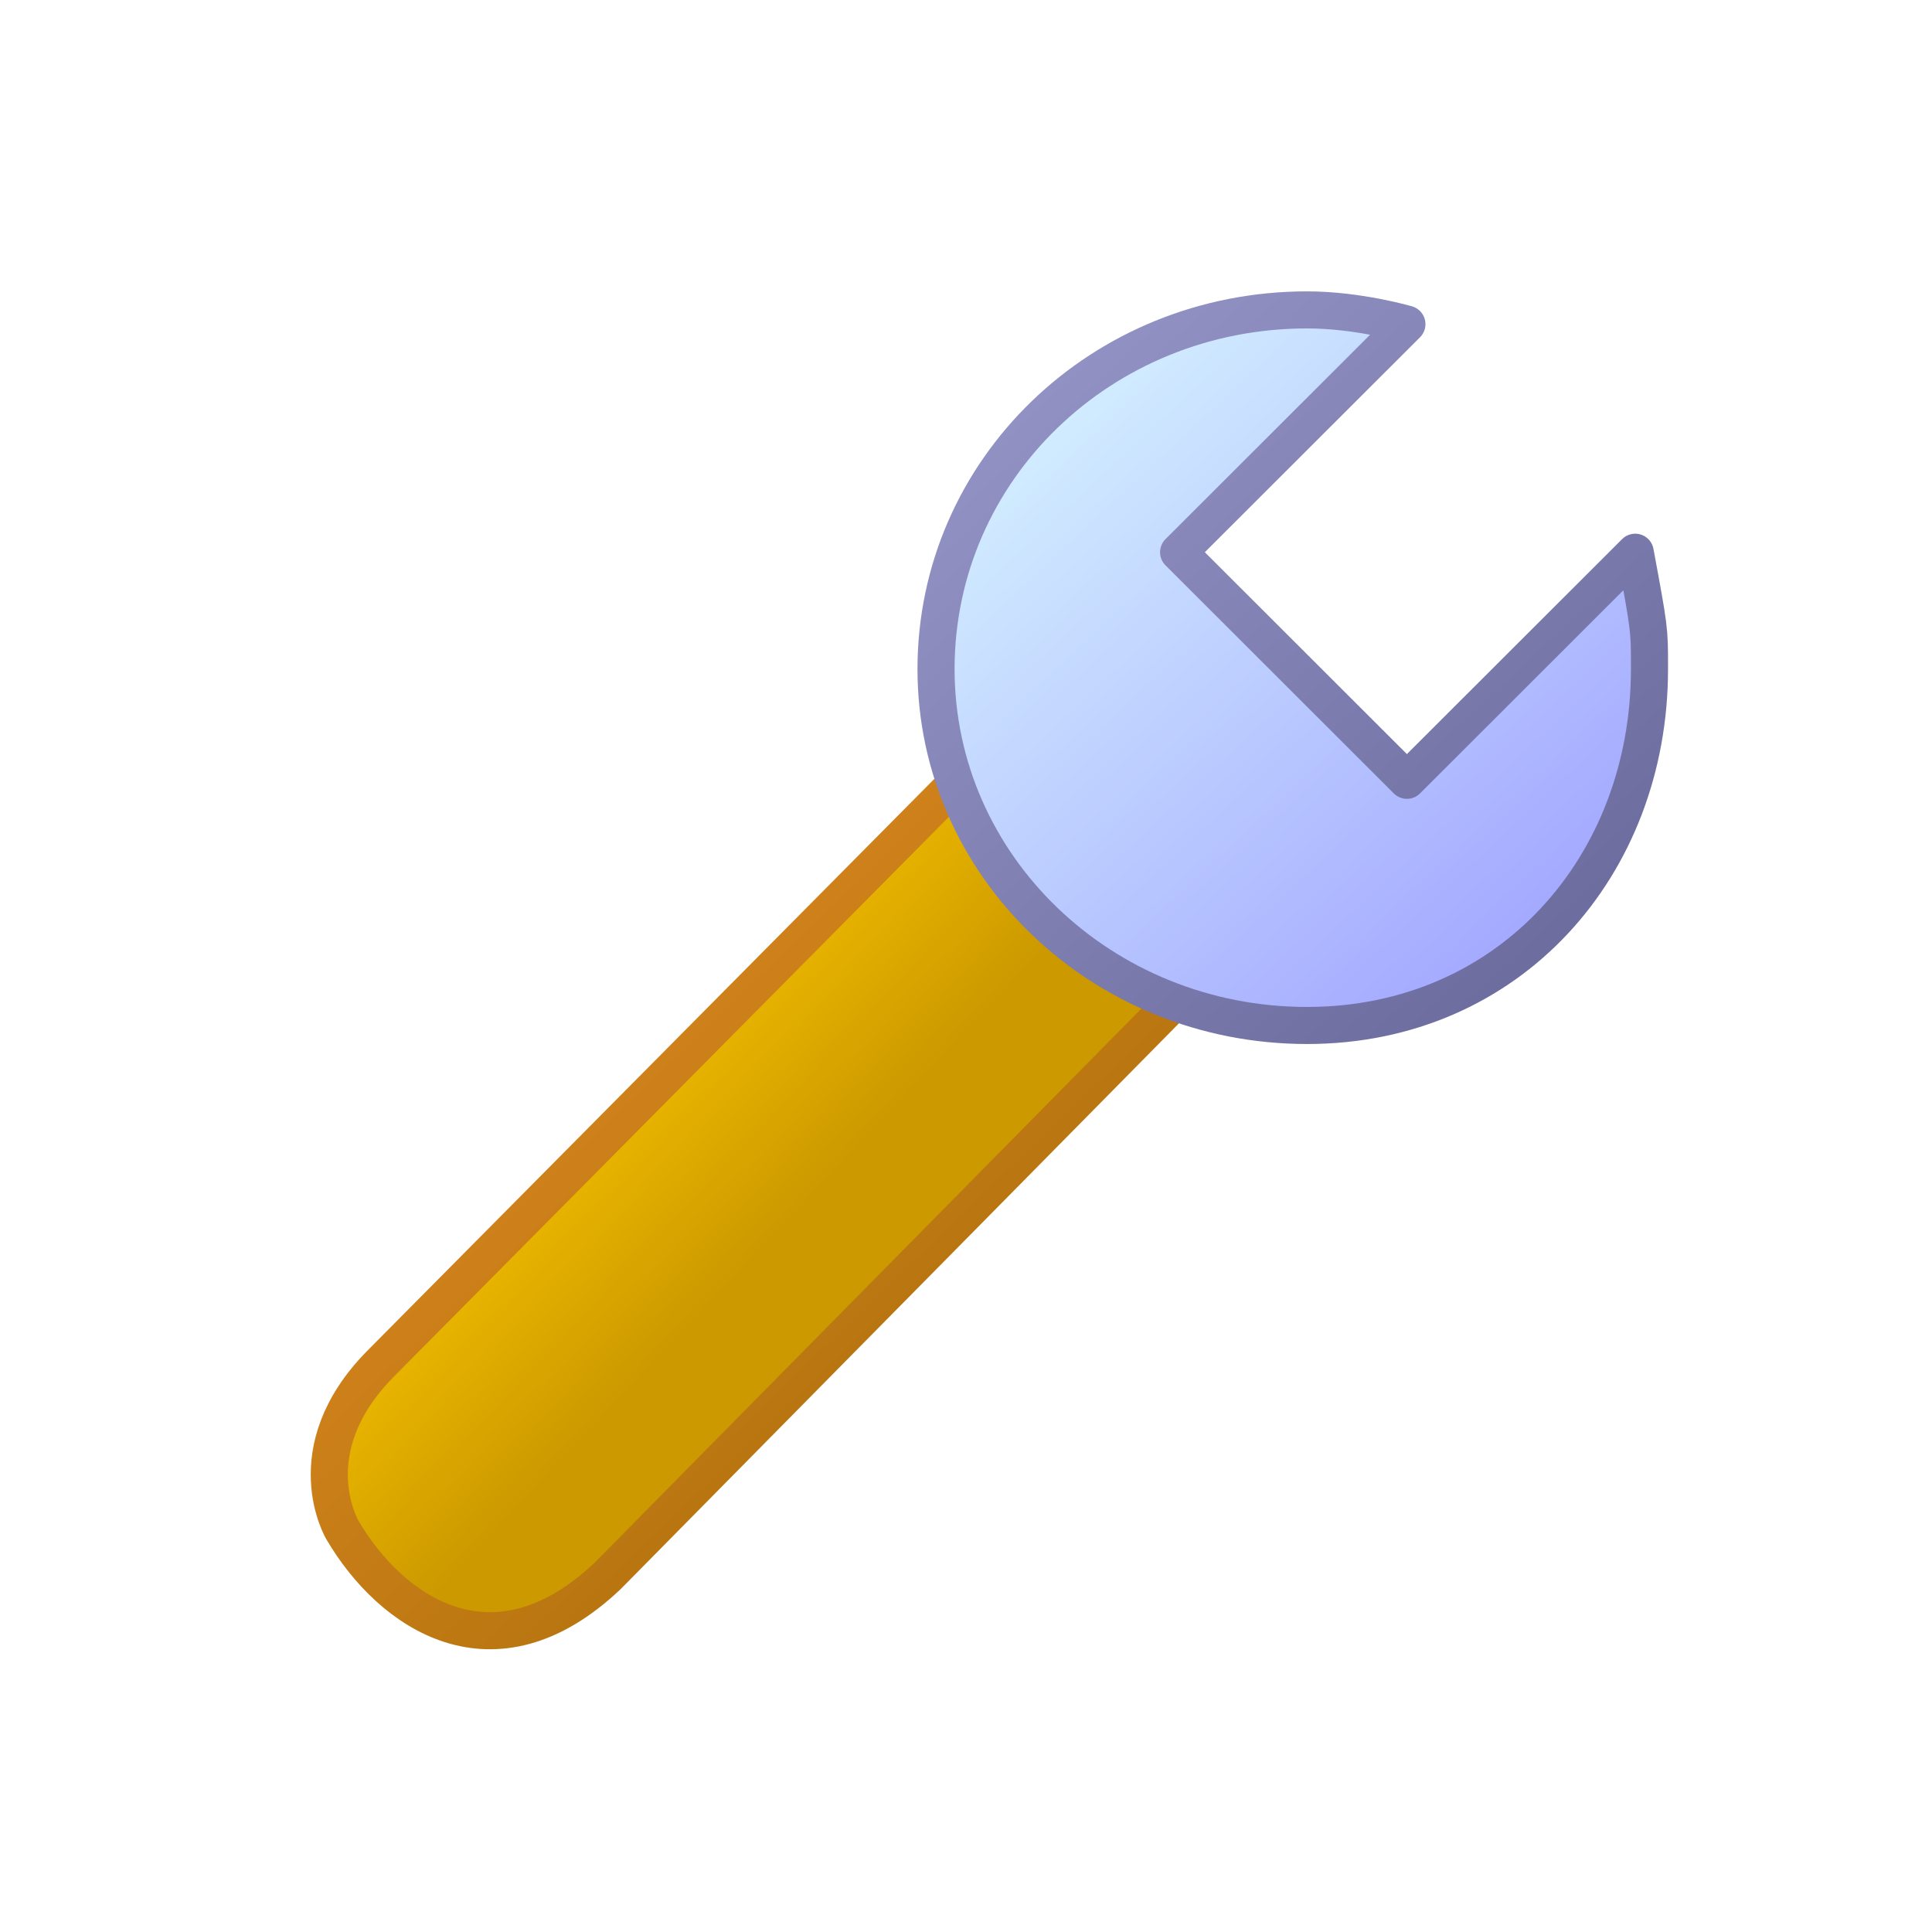 <?xml version="1.0" encoding="UTF-8" standalone="no"?>
<svg
   xmlns:dc="http://purl.org/dc/elements/1.1/"
   xmlns:cc="http://creativecommons.org/ns#"
   xmlns:rdf="http://www.w3.org/1999/02/22-rdf-syntax-ns#"
   xmlns:svg="http://www.w3.org/2000/svg"
   xmlns="http://www.w3.org/2000/svg"
   xmlns:xlink="http://www.w3.org/1999/xlink"
   xmlns:sodipodi="http://sodipodi.sourceforge.net/DTD/sodipodi-0.dtd"
   xmlns:inkscape="http://www.inkscape.org/namespaces/inkscape"
   viewBox="0 0 67.7 67.7"
   version="1.1"
   id="svg50"
   sodipodi:docname="TweakUtility.svg"
   inkscape:version="0.92.3 (2405546, 2018-03-11)">
  <sodipodi:namedview
     pagecolor="#ffffff"
     bordercolor="#666666"
     borderopacity="1"
     objecttolerance="10"
     gridtolerance="10"
     guidetolerance="10"
     inkscape:pageopacity="0"
     inkscape:pageshadow="2"
     inkscape:window-width="1920"
     inkscape:window-height="1027"
     id="namedview52"
     showgrid="false"
     inkscape:zoom="6.9719353"
     inkscape:cx="25.965707"
     inkscape:cy="8.7978559"
     inkscape:window-x="-8"
     inkscape:window-y="-8"
     inkscape:window-maximized="1"
     inkscape:current-layer="g48" />
  <defs
     id="defs42">
    <linearGradient
       id="d">
      <stop
         offset="0"
         stop-color="#fc0"
         id="stop2" />
      <stop
         offset="1"
         stop-color="#c90"
         id="stop4" />
    </linearGradient>
    <linearGradient
       id="e">
      <stop
         offset="0"
         stop-color="#f93"
         id="stop7" />
      <stop
         offset="1"
         stop-color="#960"
         id="stop9" />
    </linearGradient>
    <linearGradient
       id="b">
      <stop
         offset="0"
         stop-color="#deffff"
         id="stop12" />
      <stop
         offset="1"
         stop-color="#99f"
         id="stop14" />
    </linearGradient>
    <linearGradient
       id="c">
      <stop
         offset="0"
         stop-color="#99c"
         id="stop17" />
      <stop
         offset="1"
         stop-color="#669"
         id="stop19" />
    </linearGradient>
    <linearGradient
       id="a">
      <stop
         offset="0"
         stop-color="#ccf"
         id="stop22" />
      <stop
         offset="1"
         stop-color="#66c"
         id="stop24" />
    </linearGradient>
    <filter
       id="f"
       color-interpolation-filters="sRGB">
      <feFlood
         flood-color="#000"
         flood-opacity=".7"
         result="flood"
         id="feFlood27" />
      <feComposite
         in="flood"
         in2="SourceGraphic"
         operator="in"
         result="composite1"
         id="feComposite29" />
      <feGaussianBlur
         in="composite1"
         result="blur"
         stdDeviation=".5"
         id="feGaussianBlur31" />
      <feOffset
         dx=".5"
         dy=".5"
         result="offset"
         id="feOffset33" />
      <feComposite
         in="SourceGraphic"
         in2="offset"
         result="composite2"
         id="feComposite35" />
    </filter>
    <linearGradient
       id="g"
       x1="20"
       x2="30"
       y1="268"
       y2="277"
       gradientTransform="matrix(.928 0 0 .887 -2.3 28.4)"
       gradientUnits="userSpaceOnUse"
       xlink:href="#d" />
    <linearGradient
       id="h"
       x1="3"
       x2="49"
       y1="248"
       y2="294"
       gradientTransform="matrix(.918 0 0 .888 -2.6 29)"
       gradientUnits="userSpaceOnUse"
       xlink:href="#e" />
    <linearGradient
       id="i"
       x1="32"
       x2="57"
       y1="238.8"
       y2="264.6"
       gradientTransform="matrix(1.052 0 0 1.014 -1.9 -2.9)"
       gradientUnits="userSpaceOnUse"
       xlink:href="#b" />
    <linearGradient
       id="j"
       x1="32"
       x2="57"
       y1="238.8"
       y2="264.6"
       gradientTransform="matrix(1.052 0 0 1.014 -1.9 -2.9)"
       gradientUnits="userSpaceOnUse"
       xlink:href="#c" />
  </defs>
  <g
     stroke-linejoin="round"
     stroke-width="1.3"
     filter="url(#f)"
     transform="matrix(1 0 0 .999 -.2 -229.6)"
     id="g48">
    <path
       d="M 13,277.2 34,256 41.8,263.5 21,284.6 c -4,3.8 -7.6,1.3 -9.3,-1.6 0,0 -1.653,-2.771 1.3,-5.8 z"
       id="path44"
       inkscape:connector-curvature="0"
       style="fill:url(#g);stroke:url(#h)"
       sodipodi:nodetypes="ccccccc" />
    <path
       fill="url(#i)"
       stroke="url(#j)"
       stroke-miterlimit="2.6"
       d="M57.5 252.8c0 6.9-4.9 12.5-12 12.5-7.2 0-13-5.6-13-12.5 0-7 5.8-12.6 13-12.6 1.8 0 3.5.5 3.5.5l-8 8 8 8 8-8c.5 2.7.5 2.7.5 4z"
       id="path46" />
  </g>
</svg>